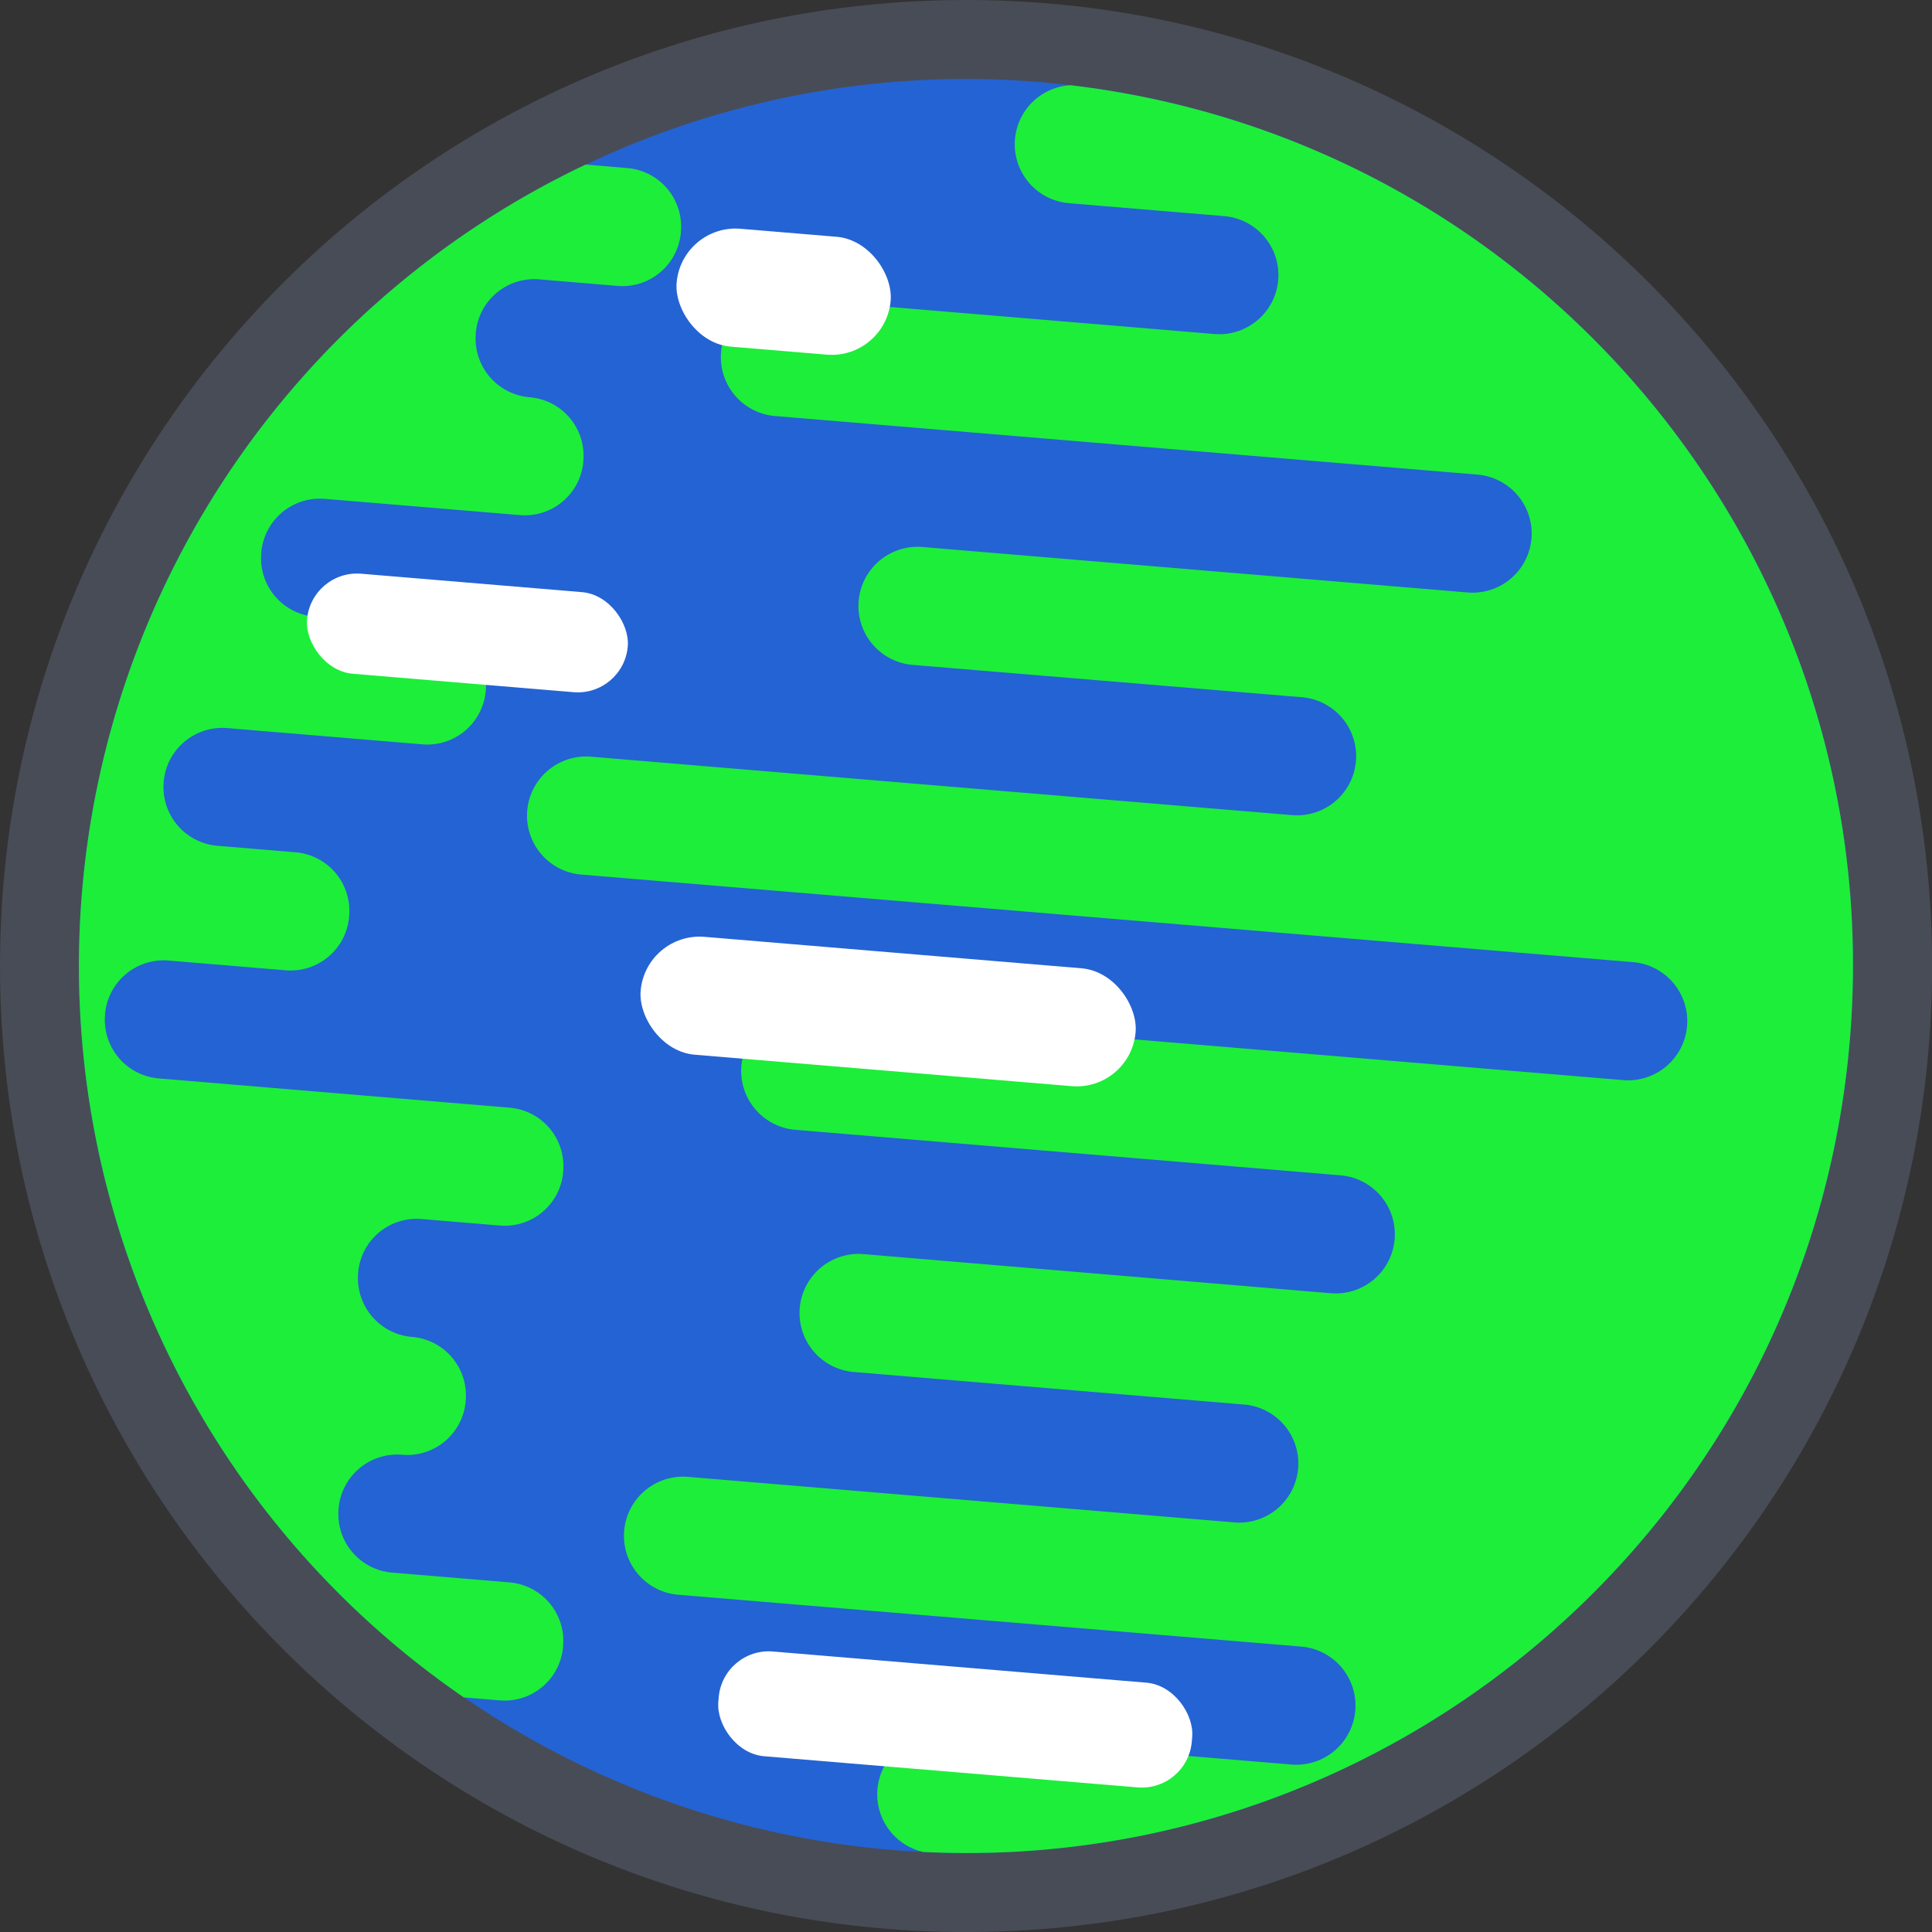 <svg xmlns="http://www.w3.org/2000/svg" viewBox="0 0 493.97 493.97"><rect x="0" y="0" width="493.97" height="493.97" fill="#333333" stroke="none"/><defs><style>.cls-1{fill:#9cb3e8;opacity:0.2;}.cls-2{fill:#2463d3;}.cls-3{fill:#1dee3a;}.cls-4{fill:#fff;}</style></defs><title>Tierra</title><g id="Capa_2" data-name="Capa 2"><g id="Capa_1-2" data-name="Capa 1"><path class="cls-1" d="M494,247c0,133.13-105.34,241.66-237.21,246.79q-4.86.19-9.77.19C110.58,494,0,383.38,0,247S110.58,0,247,0h1.27C384.07.69,494,111,494,247Z"/><path class="cls-2" d="M473,265.47c-10,121.84-114.49,213.28-235.57,208.1l-1.36-.06q-3.79-.18-7.6-.49a226.79,226.79,0,1,1,37-452.07l1.17.11c2.36.21,4.72.44,7.05.73C394.36,36,483,143.39,473,265.47Z"/><path class="cls-3" d="M473,265.47c-10,121.84-114.49,213.28-235.57,208.1l-1.35-.06h0a15.12,15.12,0,0,1,4.55-29.82l89.55,7.46A15.12,15.12,0,1,0,332.7,421L173.4,407.74a15.12,15.12,0,1,1,2.51-30.14l139.38,11.62a15.12,15.12,0,1,0,2.51-30.13l-99.51-8.3a15.12,15.12,0,1,1,2.51-30.14l119.45,10a15.12,15.12,0,1,0,2.51-30.14L203.37,288.87a15.12,15.12,0,1,1,2.51-30.14L415,276.16A15.12,15.12,0,1,0,417.53,246L148.61,223.61a15.12,15.12,0,1,1,2.51-30.14l179.24,14.94a15.12,15.12,0,1,0,2.51-30.14L233.35,170a15.12,15.12,0,1,1,2.51-30.14l139.38,11.62a15.11,15.11,0,1,0,2.51-30.13L198.51,106.4A15.12,15.12,0,1,1,201,76.27l109.48,9.13A15.12,15.12,0,1,0,313,55.26L273.3,51.95a15.12,15.12,0,0,1,.38-30.16h0C394.36,36,483,143.39,473,265.47Z"/><path class="cls-3" d="M121.65,85.18v.14a15.06,15.06,0,0,0,13.75,16.25,15,15,0,0,1,13.75,16.25v.13a15,15,0,0,1-16.25,13.75L83,127.54A15.05,15.05,0,0,0,66.8,141.29v.14a15,15,0,0,0,13.75,16.25l29.9,2.49a15,15,0,0,1,13.75,16.25v.14a15,15,0,0,1-16.25,13.75l-49.83-4.15A15.05,15.05,0,0,0,41.85,199.9V200a15.05,15.05,0,0,0,13.75,16.25l19.93,1.66A15,15,0,0,1,89.26,234.2v.14A15,15,0,0,1,73,248.08l-29.9-2.49a15.05,15.05,0,0,0-16.25,13.75v.14a15.05,15.05,0,0,0,13.75,16.25l89.69,7.48A15,15,0,0,1,144,299.45v.14a15,15,0,0,1-16.25,13.75l-19.93-1.66a15,15,0,0,0-16.25,13.75v.14a15.06,15.06,0,0,0,13.75,16.25,15,15,0,0,1,13.75,16.25v.13a15,15,0,0,1-16.25,13.75,15.05,15.05,0,0,0-16.25,13.75v.14a15,15,0,0,0,13.75,16.25l29.9,2.49a15,15,0,0,1,13.75,16.25V421a15,15,0,0,1-16.25,13.75l-9.13-.76A226.85,226.85,0,0,1,149.72,42.08l10.62.89a15,15,0,0,1,13.75,16.25v.14A15,15,0,0,1,157.83,73.1L137.9,71.43A15,15,0,0,0,121.65,85.18Z"/><rect class="cls-4" x="172.91" y="59.45" width="54.91" height="30.24" rx="15.12" ry="15.12" transform="translate(6.89 -16.39) rotate(4.77)"/><rect class="cls-4" x="163.6" y="243.48" width="126.99" height="30.24" rx="15.12" ry="15.12" transform="translate(22.27 -17.97) rotate(4.77)"/><rect class="cls-4" x="78.37" y="148.99" width="82.29" height="25.67" rx="12.83" ry="12.83" transform="translate(13.86 -9.37) rotate(4.77)"/><rect class="cls-4" x="183.54" y="426.17" width="121.48" height="26.87" rx="12.83" ry="12.83" transform="translate(37.36 -18.77) rotate(4.77)"/></g></g></svg>
